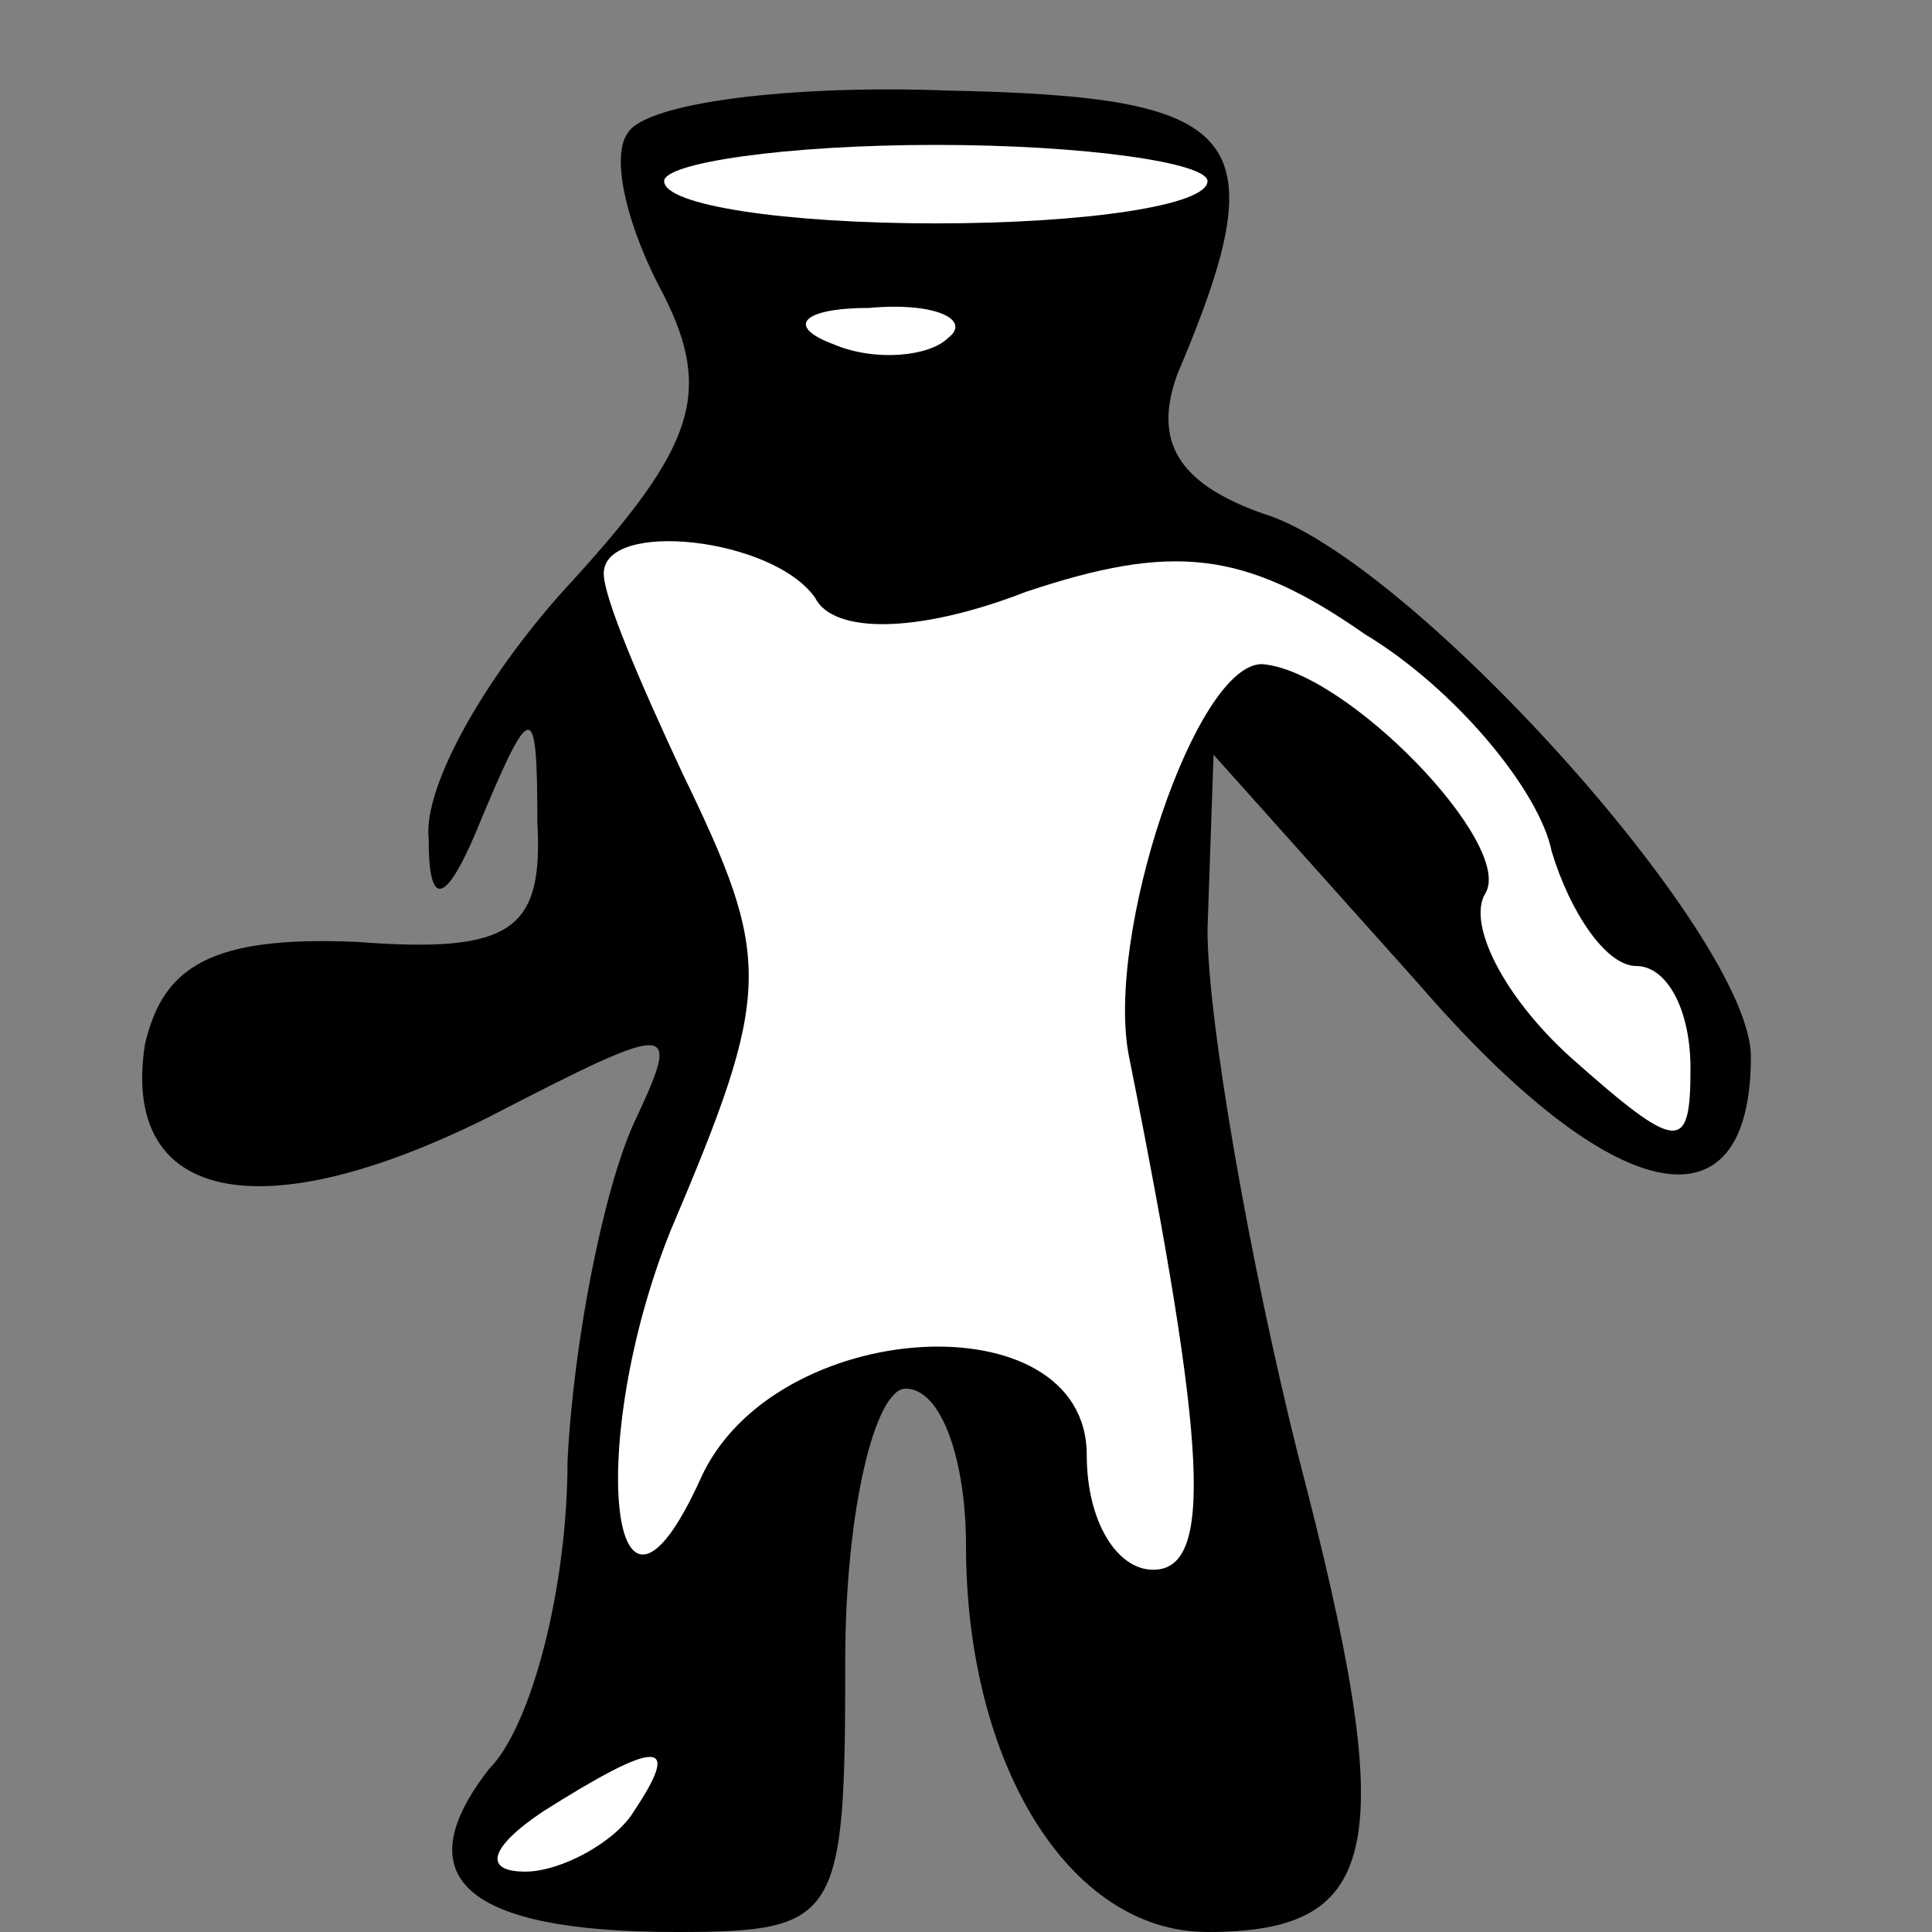 <?xml version="1.0" standalone="no"?>
<!DOCTYPE svg PUBLIC "-//W3C//DTD SVG 20010904//EN"
 "http://www.w3.org/TR/2001/REC-SVG-20010904/DTD/svg10.dtd">
<svg version="1.0" xmlns="http://www.w3.org/2000/svg"
 width="32pt" height="32pt" viewBox="0 0 32 32"
 preserveAspectRatio="xMidYMid meet">
<rect x="0" y="0" width="32" height="32" fill="#808080" stroke="none"/>
<g transform="translate(0,32) scale(0.1,-0.1)"
fill="#000000" stroke="none">
<path fill="#000000" stroke="none" d="M104 298 c-3 -4 0 -16 6 -27 8 -16 5
-25 -15 -47 -14 -15 -25 -34 -24 -43 0 -12 3 -11 9 4 8 19 9 19 9 -1 1 -18 -4
-22 -30 -20 -24 1 -32 -4 -35 -17 -4 -26 19 -31 57 -12 31 16 32 16 24 -1 -5
-11 -10 -36 -11 -56 0 -21 -6 -44 -13 -51 -14 -18 -4 -27 31 -27 27 0 28 2 28
45 0 25 5 45 10 45 6 0 10 -12 10 -26 0 -36 17 -64 40 -64 29 0 32 14 15 79
-8 32 -15 72 -15 87 l1 29 34 -38 c32 -37 55 -42 55 -12 0 20 -57 83 -81 90
-14 5 -18 12 -14 23 17 40 11 46 -38 47 -26 1 -50 -2 -53 -7z"/>
<path fill="#ffffff" stroke="none" d="M200 290 c0 -4 -20 -7 -45 -7 -25 0
-45 3 -45 7 0 3 20 6 45 6 25 0 45 -3 45 -6z"/>
<path fill="#ffffff" stroke="none" d="M157 264 c-3 -3 -12 -4 -19 -1 -8 3 -5
6 6 6 11 1 17 -2 13 -5z"/>
<path fill="#ffffff" stroke="none" d="M135 221 c3 -6 17 -6 35 1 24 8 36 7
56 -7 15 -9 29 -26 31 -36 3 -10 9 -19 14 -19 5 0 9 -7 9 -17 0 -14 -2 -14
-20 2 -11 10 -17 22 -14 27 5 8 -23 37 -37 38 -11 0 -26 -45 -22 -65 13 -65
14 -85 4 -85 -6 0 -11 8 -11 19 0 26 -52 23 -64 -4 -15 -33 -19 6 -5 41 17 40
17 45 2 76 -7 15 -13 29 -13 33 0 9 28 6 35 -4z"/>
<path fill="#ffffff" stroke="none" d="M105 20 c-3 -5 -12 -10 -18 -10 -7 0
-6 4 3 10 19 12 23 12 15 0z"/>
</g>
</svg>
